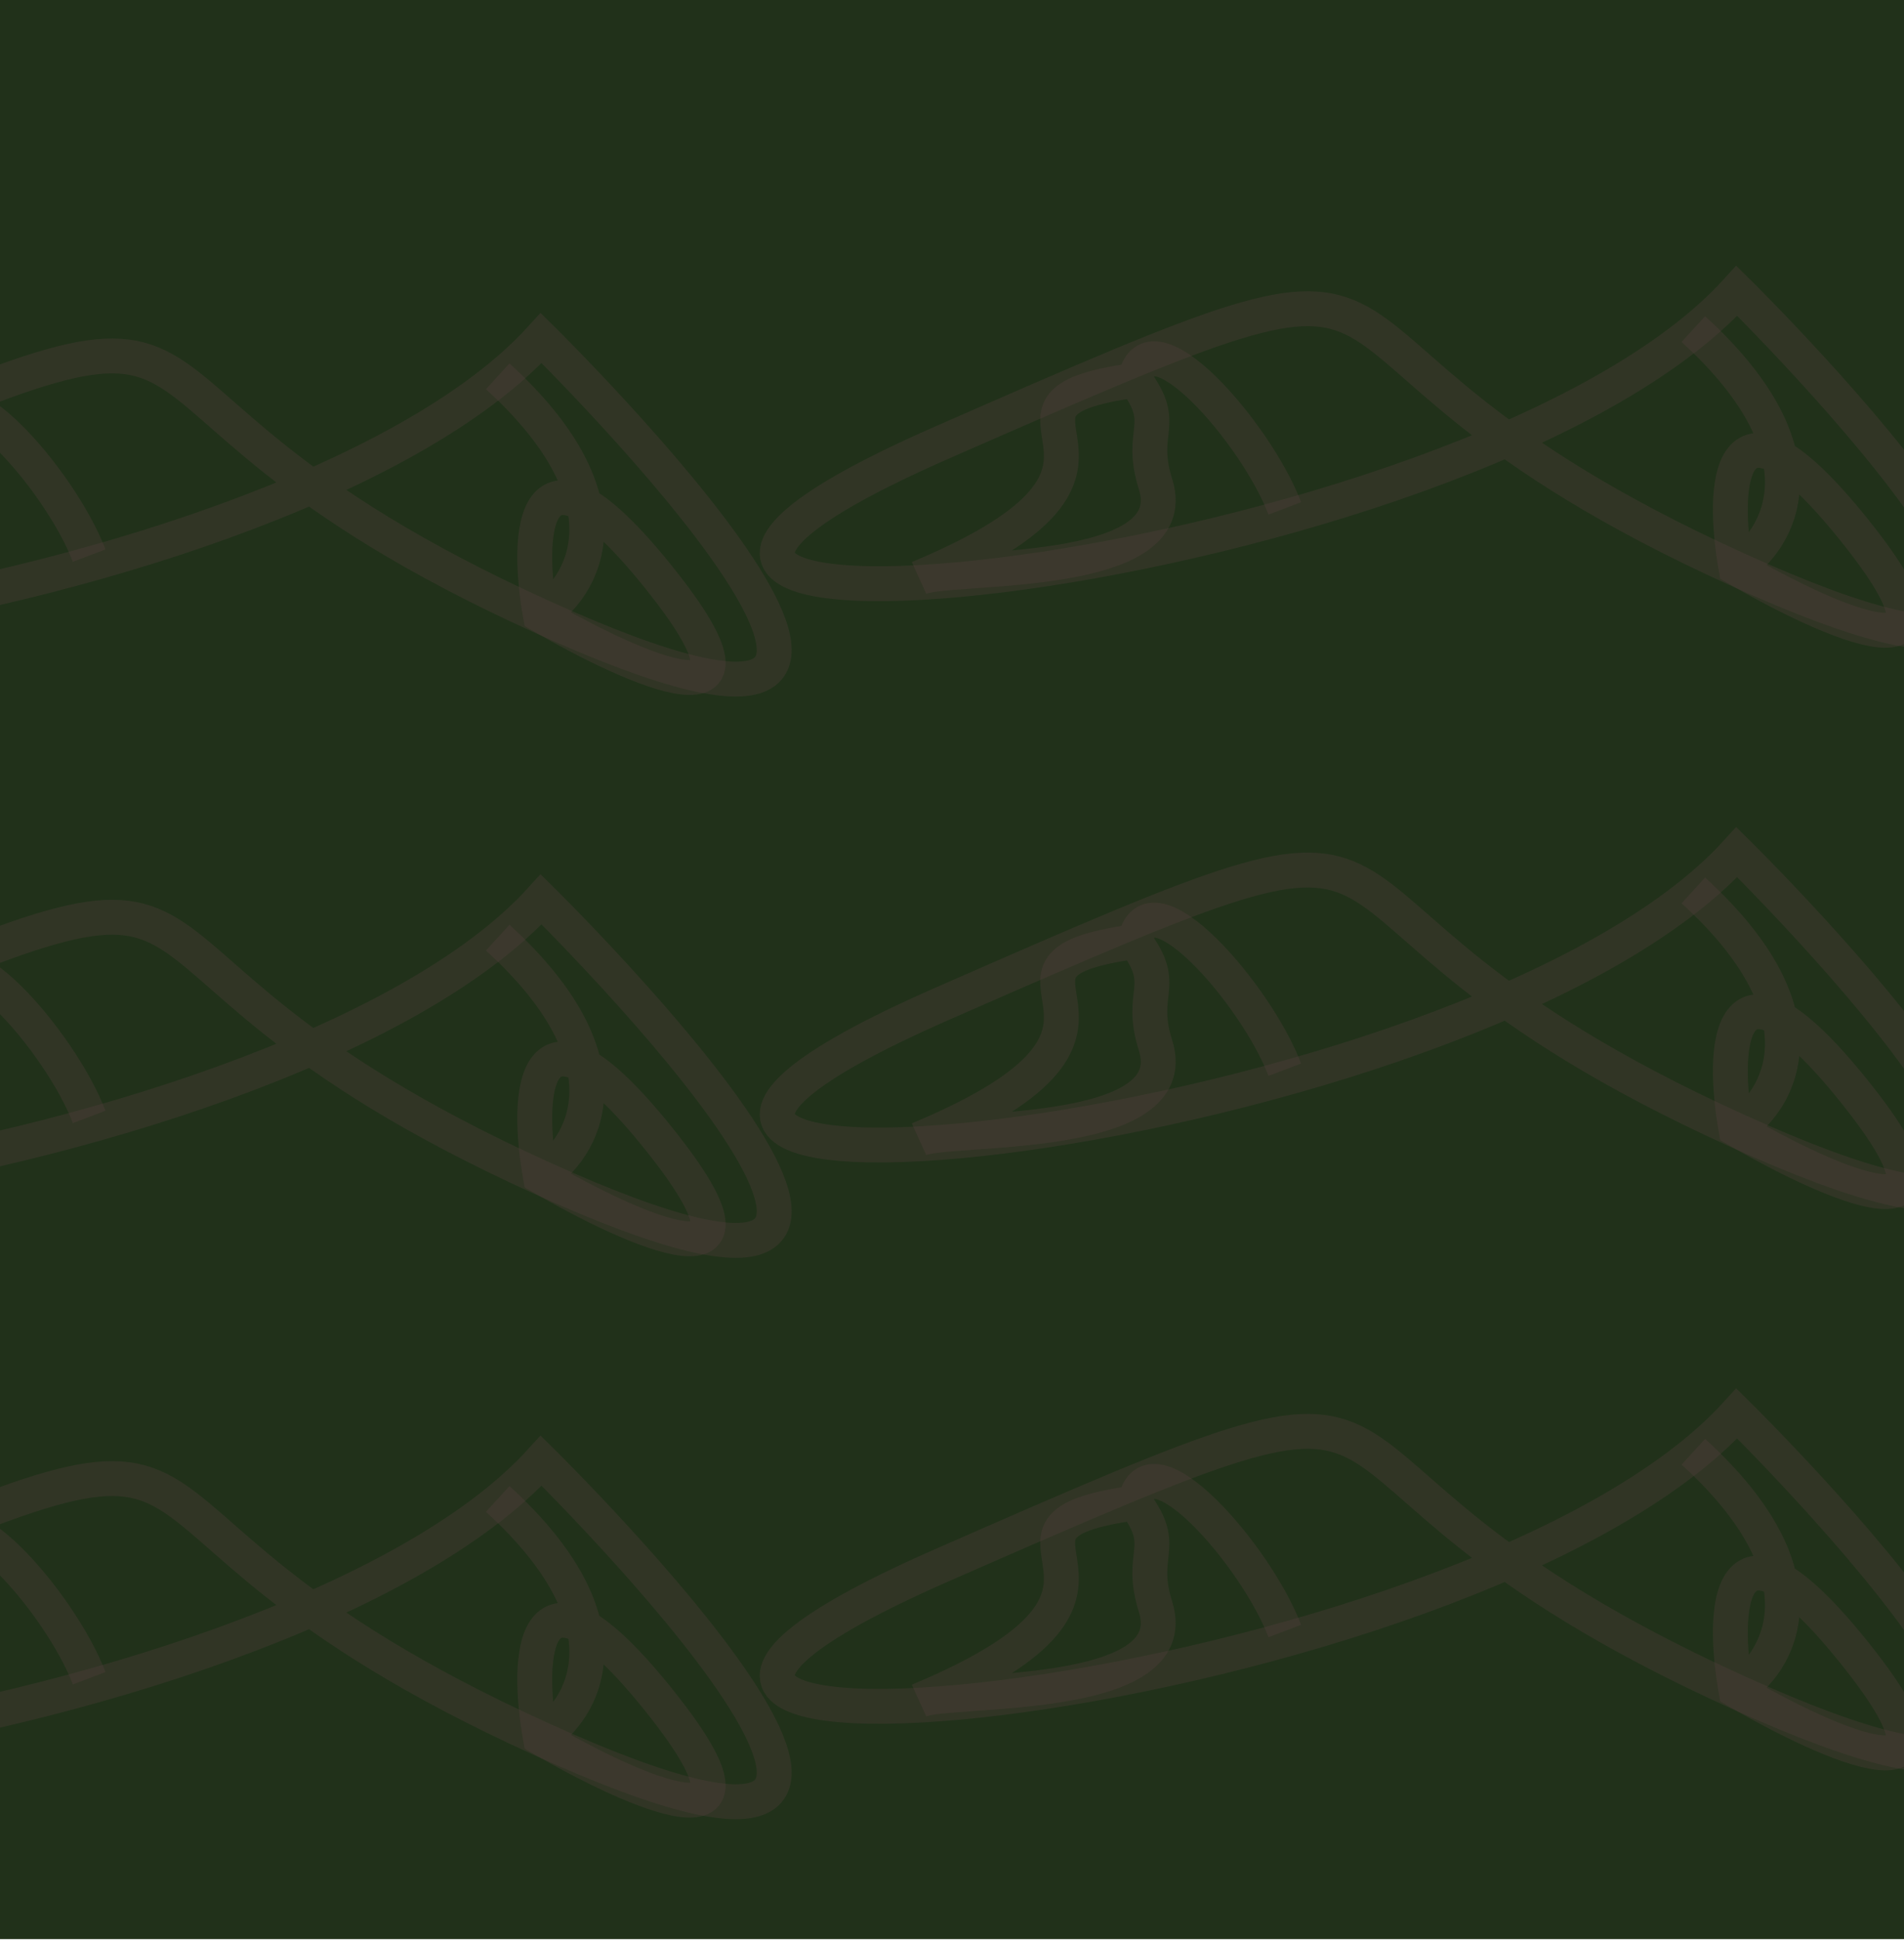 <svg width="273" height="278" viewBox="0 0 273 278" fill="none" xmlns="http://www.w3.org/2000/svg">
<path d="M323 -22V277.895H140.5H-55V-22H323Z" fill="#21311A"/>
<path d="M249.029 41.684C210.7 83.892 52.308 99.743 135.015 63.445C217.722 27.147 173.855 47.487 249.029 81.579C324.202 115.671 249.029 41.684 249.029 41.684Z" stroke="#574040" stroke-opacity="0.3" stroke-width="5"/>
<path d="M184.216 72.858C180.122 62.083 164.557 44.225 162.75 54.492M162.75 54.492C136.171 58.193 171.198 66.349 131.85 82.792C135.737 80.863 170.066 83.266 165.685 69.392C163.21 61.553 167.597 60.988 162.75 54.492Z" stroke="#574040" stroke-opacity="0.3" stroke-width="5"/>
<path d="M242.795 47.165C262.506 65.142 255.086 77.459 248.912 81.37M248.912 81.37C262.279 89.192 284.392 99.068 265.904 76C247.417 52.932 246.873 69.968 248.912 81.37Z" stroke="#574040" stroke-opacity="0.3" stroke-width="5"/>
<path d="M77.597 48.451C39.268 90.659 -119.123 106.51 -36.416 70.212C46.291 33.914 2.424 54.254 77.597 88.346C152.771 122.438 77.597 48.451 77.597 48.451Z" stroke="#574040" stroke-opacity="0.3" stroke-width="5"/>
<path d="M12.785 79.625C8.69 68.85 -6.874 50.992 -8.682 61.259M-8.682 61.259C-35.26 64.96 -0.233 73.116 -39.581 89.559C-35.694 87.63 -1.365 90.033 -5.746 76.159C-8.221 68.32 -3.834 67.755 -8.682 61.259Z" stroke="#574040" stroke-opacity="0.3" stroke-width="5"/>
<path d="M71.363 53.932C91.074 71.909 83.654 84.226 77.481 88.137M77.481 88.137C90.848 95.959 112.96 105.835 94.473 82.767C75.985 59.699 75.442 76.735 77.481 88.137Z" stroke="#574040" stroke-opacity="0.3" stroke-width="5"/>
<path d="M249.029 122.128C210.7 164.335 52.308 180.186 135.015 143.888C217.722 107.59 173.855 127.93 249.029 162.022C324.202 196.114 249.029 122.128 249.029 122.128Z" stroke="#574040" stroke-opacity="0.3" stroke-width="5"/>
<path d="M184.216 153.301C180.122 142.526 164.557 124.668 162.75 134.935M162.75 134.935C136.171 138.637 171.198 146.792 131.85 163.235C135.737 161.306 170.066 163.709 165.685 149.835C163.21 141.996 167.597 141.432 162.75 134.935Z" stroke="#574040" stroke-opacity="0.3" stroke-width="5"/>
<path d="M242.795 127.609C262.506 145.586 255.086 157.902 248.912 161.813M248.912 161.813C262.279 169.635 284.392 179.512 265.904 156.444C247.417 133.376 246.873 150.412 248.912 161.813Z" stroke="#574040" stroke-opacity="0.3" stroke-width="5"/>
<path d="M77.597 128.895C39.268 171.102 -119.123 186.953 -36.416 150.655C46.291 114.358 2.424 134.697 77.597 168.789C152.771 202.881 77.597 128.895 77.597 128.895Z" stroke="#574040" stroke-opacity="0.3" stroke-width="5"/>
<path d="M12.785 160.068C8.69 149.293 -6.874 131.435 -8.682 141.702M-8.682 141.702C-35.26 145.404 -0.233 153.559 -39.581 170.002C-35.694 168.073 -1.365 170.476 -5.746 156.602C-8.221 148.763 -3.834 148.199 -8.682 141.702Z" stroke="#574040" stroke-opacity="0.3" stroke-width="5"/>
<path d="M71.363 134.376C91.074 152.353 83.654 164.669 77.481 168.58M77.481 168.58C90.848 176.402 112.96 186.279 94.473 163.211C75.985 140.143 75.442 157.179 77.481 168.58Z" stroke="#574040" stroke-opacity="0.3" stroke-width="5"/>
<path d="M249.029 202.571C210.7 244.778 52.308 260.629 135.015 224.332C217.722 188.034 173.855 208.374 249.029 242.466C324.202 276.557 249.029 202.571 249.029 202.571Z" stroke="#574040" stroke-opacity="0.3" stroke-width="5"/>
<path d="M184.216 233.744C180.122 222.969 164.557 205.112 162.75 215.378M162.75 215.378C136.171 219.08 171.198 227.235 131.85 243.679C135.737 241.75 170.066 244.152 165.685 230.278C163.21 222.439 167.597 221.875 162.75 215.378Z" stroke="#574040" stroke-opacity="0.3" stroke-width="5"/>
<path d="M242.795 208.052C262.506 226.029 255.086 238.345 248.912 242.256M248.912 242.256C262.279 250.078 284.392 259.955 265.904 236.887C247.417 213.819 246.873 230.855 248.912 242.256Z" stroke="#574040" stroke-opacity="0.3" stroke-width="5"/>
<path d="M77.597 209.338C39.268 251.545 -119.123 267.396 -36.416 231.099C46.291 194.801 2.424 215.141 77.597 249.233C152.771 283.325 77.597 209.338 77.597 209.338Z" stroke="#574040" stroke-opacity="0.3" stroke-width="5"/>
<path d="M12.785 240.511C8.69 229.737 -6.874 211.879 -8.682 222.145M-8.682 222.145C-35.26 225.847 -0.233 234.002 -39.581 250.446C-35.694 248.517 -1.365 250.919 -5.746 237.045C-8.221 229.206 -3.834 228.642 -8.682 222.145Z" stroke="#574040" stroke-opacity="0.3" stroke-width="5"/>
<path d="M71.363 214.819C91.074 232.796 83.654 245.112 77.481 249.023M77.481 249.023C90.848 256.845 112.96 266.722 94.473 243.654C75.985 220.586 75.442 237.622 77.481 249.023Z" stroke="#574040" stroke-opacity="0.3" stroke-width="5"/>
</svg>
